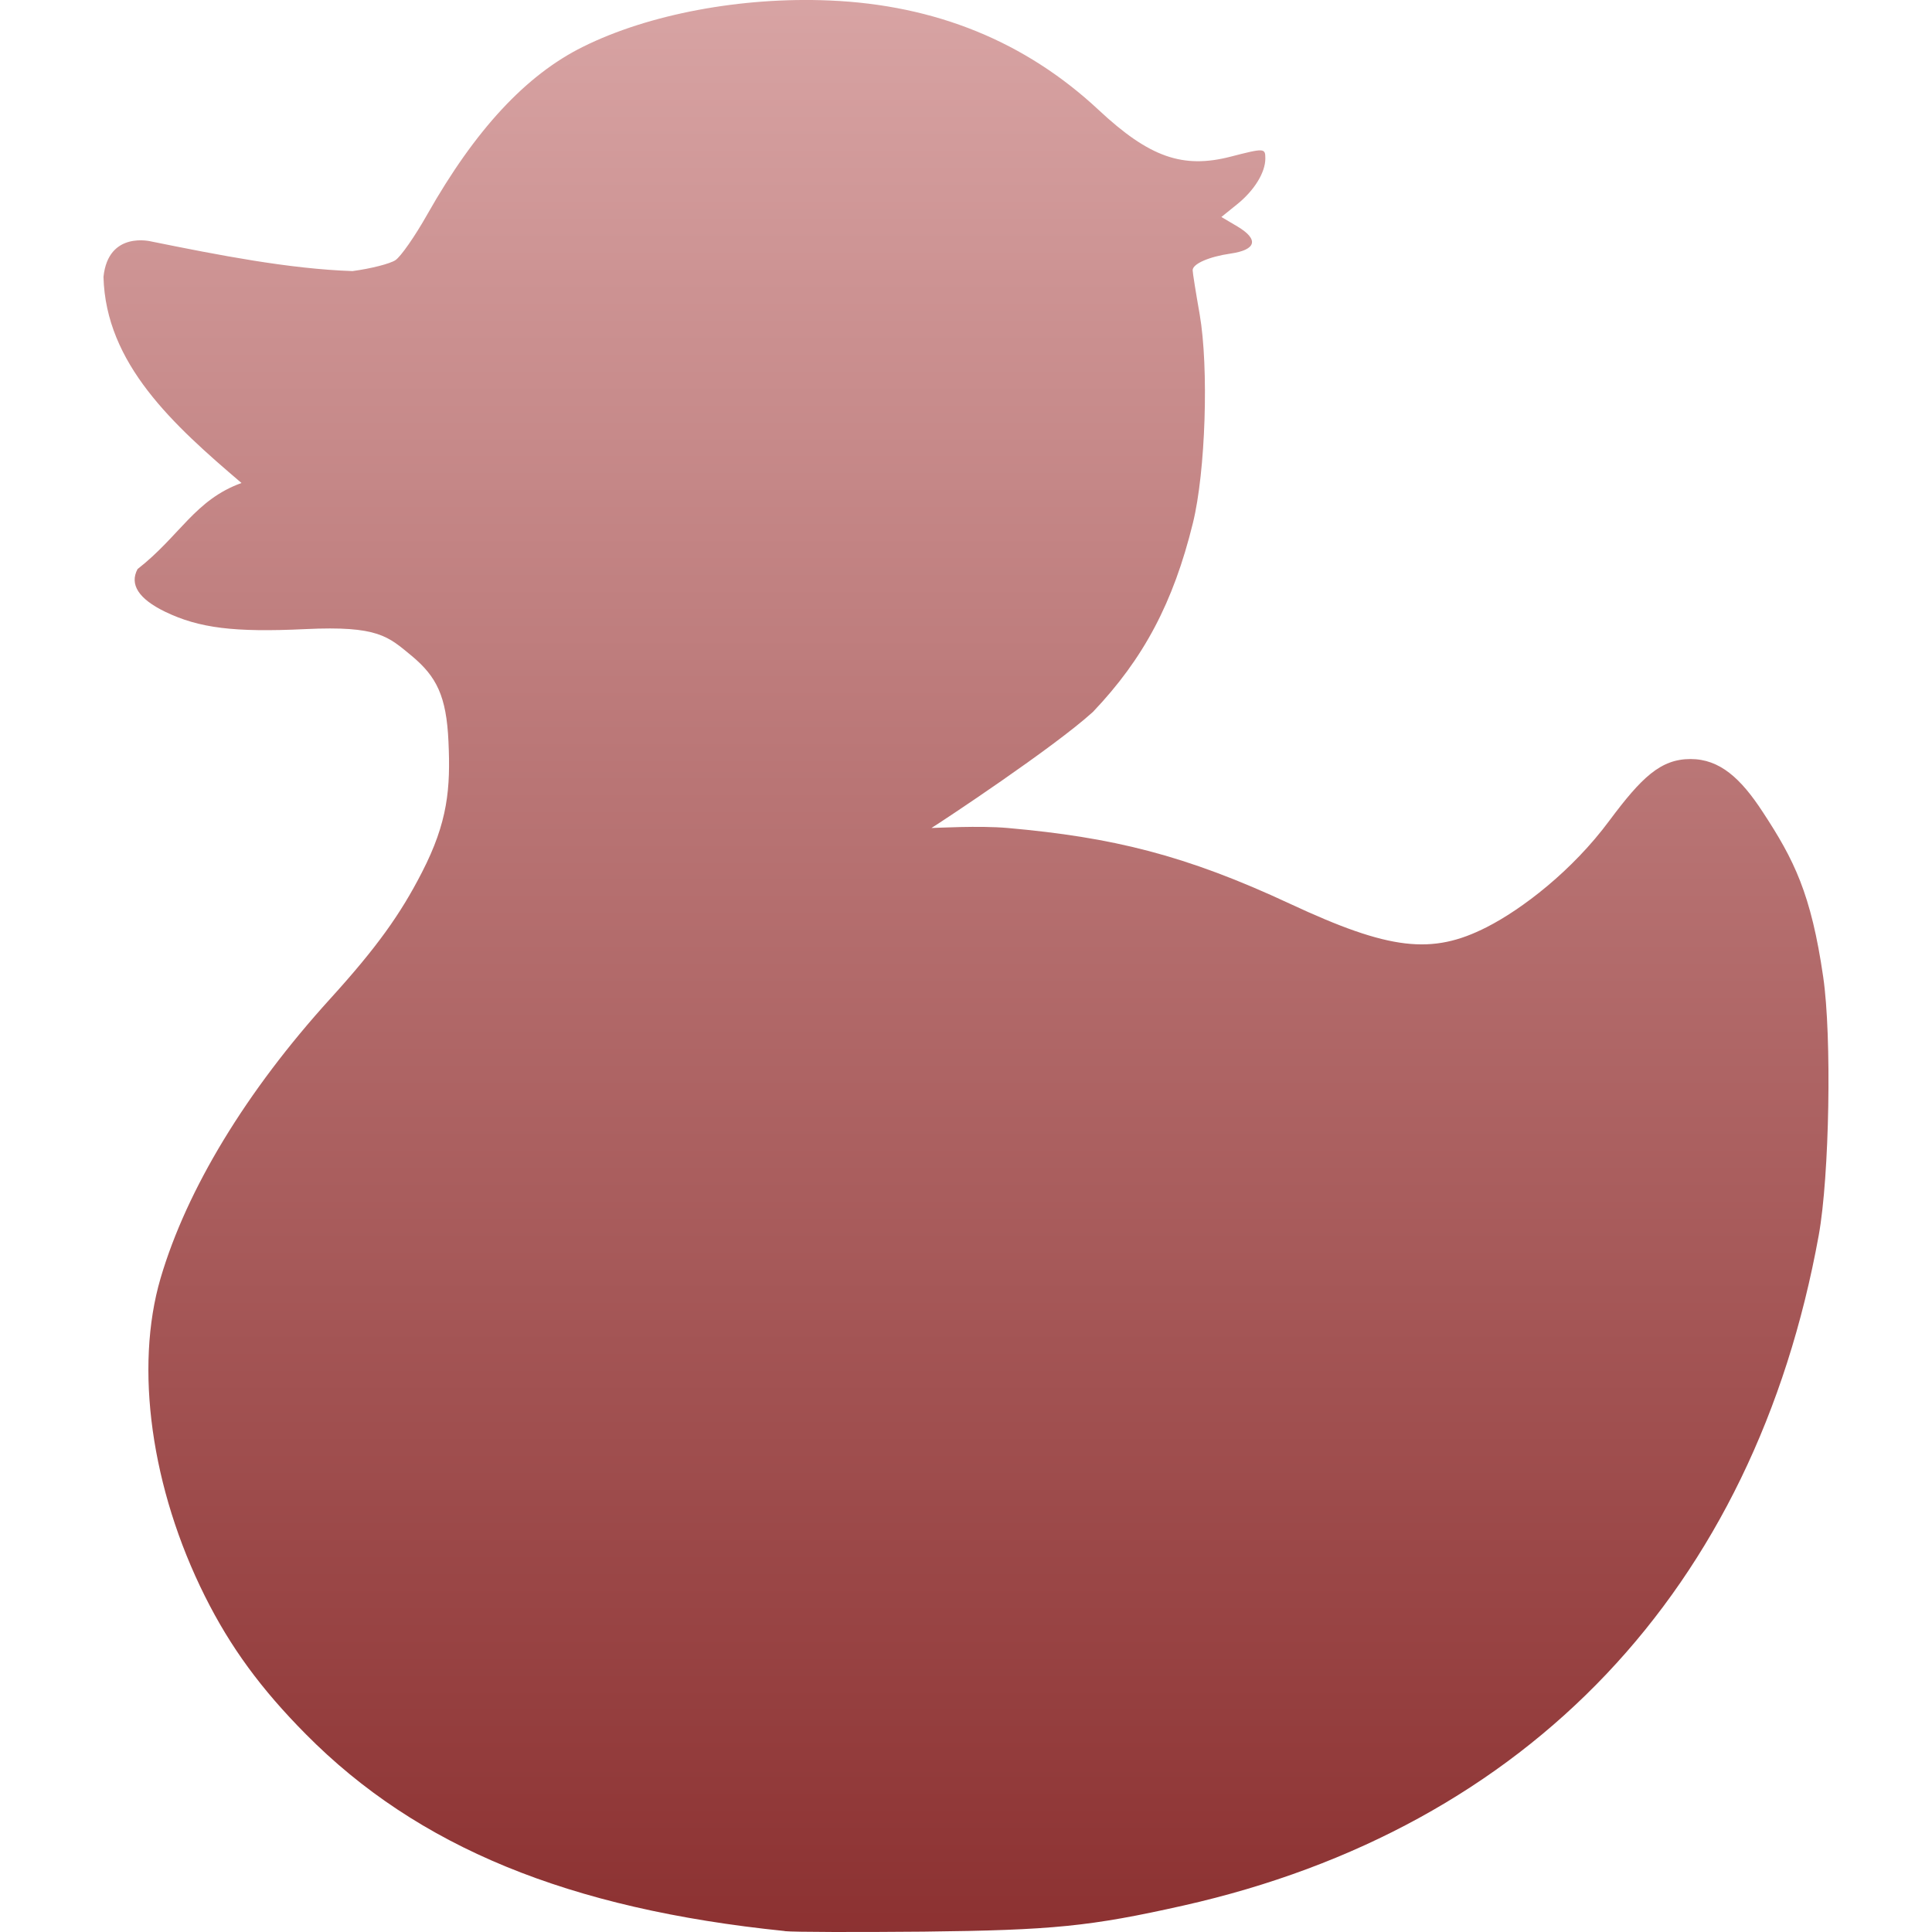 <svg xmlns="http://www.w3.org/2000/svg" width="16" height="16" version="1.1">
 <defs>
   <style id="current-color-scheme" type="text/css">
   .ColorScheme-Text { color: #e9ecf2; } .ColorScheme-Highlight { color:#5294e2; }
  </style>
  <linearGradient id="arrongin" x1="0%" x2="0%" y1="0%" y2="100%">
   <stop offset="0%" style="stop-color:#dd9b44; stop-opacity:1"/>
   <stop offset="100%" style="stop-color:#ad6c16; stop-opacity:1"/>
  </linearGradient>
  <linearGradient id="aurora" x1="0%" x2="0%" y1="0%" y2="100%">
   <stop offset="0%" style="stop-color:#09D4DF; stop-opacity:1"/>
   <stop offset="100%" style="stop-color:#9269F4; stop-opacity:1"/>
  </linearGradient>
  <linearGradient id="cyberneon" x1="0%" x2="0%" y1="0%" y2="100%">
    <stop offset="0" style="stop-color:#0abdc6; stop-opacity:1"/>
    <stop offset="1" style="stop-color:#ea00d9; stop-opacity:1"/>
  </linearGradient>
  <linearGradient id="fitdance" x1="0%" x2="0%" y1="0%" y2="100%">
   <stop offset="0%" style="stop-color:#1AD6AB; stop-opacity:1"/>
   <stop offset="100%" style="stop-color:#329DB6; stop-opacity:1"/>
  </linearGradient>
  <linearGradient id="oomox" x1="0%" x2="0%" y1="0%" y2="100%">
   <stop offset="0%" style="stop-color:#d8a4a4; stop-opacity:1"/>
   <stop offset="100%" style="stop-color:#8c3131; stop-opacity:1"/>
  </linearGradient>
  <linearGradient id="rainblue" x1="0%" x2="0%" y1="0%" y2="100%">
   <stop offset="0%" style="stop-color:#00F260; stop-opacity:1"/>
   <stop offset="100%" style="stop-color:#0575E6; stop-opacity:1"/>
  </linearGradient>
  <linearGradient id="sunrise" x1="0%" x2="0%" y1="0%" y2="100%">
   <stop offset="0%" style="stop-color: #FF8501; stop-opacity:1"/>
   <stop offset="100%" style="stop-color: #FFCB01; stop-opacity:1"/>
  </linearGradient>
  <linearGradient id="telinkrin" x1="0%" x2="0%" y1="0%" y2="100%">
   <stop offset="0%" style="stop-color: #b2ced6; stop-opacity:1"/>
   <stop offset="100%" style="stop-color: #6da5b7; stop-opacity:1"/>
  </linearGradient>
  <linearGradient id="60spsycho" x1="0%" x2="0%" y1="0%" y2="100%">
   <stop offset="0%" style="stop-color: #df5940; stop-opacity:1"/>
   <stop offset="25%" style="stop-color: #d8d15f; stop-opacity:1"/>
   <stop offset="50%" style="stop-color: #e9882a; stop-opacity:1"/>
   <stop offset="100%" style="stop-color: #279362; stop-opacity:1"/>
  </linearGradient>
  <linearGradient id="90ssummer" x1="0%" x2="0%" y1="0%" y2="100%">
   <stop offset="0%" style="stop-color: #f618c7; stop-opacity:1"/>
   <stop offset="20%" style="stop-color: #94ffab; stop-opacity:1"/>
   <stop offset="50%" style="stop-color: #fbfd54; stop-opacity:1"/>
   <stop offset="100%" style="stop-color: #0f83ae; stop-opacity:1"/>
  </linearGradient>
 </defs>
 <path fill="url(#oomox)" class="ColorScheme-Text" d="M 6.499 15.992 C 4.706 15.809 3.457 15.295 2.534 14.363 C 2.161 13.987 1.908 13.641 1.697 13.219 C 1.252 12.329 1.112 11.327 1.33 10.585 C 1.547 9.848 2.04 9.036 2.735 8.271 C 3.12 7.847 3.316 7.572 3.494 7.225 C 3.709 6.808 3.732 6.529 3.714 6.141 C 3.697 5.765 3.616 5.604 3.41 5.432 C 3.214 5.271 3.134 5.181 2.529 5.21 C 1.939 5.238 1.649 5.202 1.367 5.066 C 1.149 4.96 1.071 4.841 1.139 4.713 C 1.49 4.439 1.614 4.139 2 4 C 1.434 3.518 0.876 3.013 0.857 2.293 C 0.897 1.907 1.254 2 1.254 2 C 1.813 2.113 2.392 2.227 2.919 2.245 C 3.071 2.225 3.23 2.184 3.274 2.155 C 3.318 2.127 3.437 1.956 3.539 1.775 C 3.936 1.074 4.357 0.62 4.829 0.387 C 5.372 0.117 6.14 -0.027 6.87 0.004 C 7.747 0.041 8.492 0.344 9.1 0.912 C 9.518 1.302 9.795 1.4 10.193 1.297 C 10.472 1.225 10.479 1.226 10.479 1.313 C 10.479 1.429 10.387 1.578 10.245 1.692 L 10.115 1.797 L 10.247 1.875 C 10.427 1.982 10.406 2.069 10.191 2.1 C 10.012 2.126 9.877 2.185 9.877 2.238 C 9.877 2.257 9.903 2.421 9.935 2.602 C 10.012 3.046 9.984 3.907 9.879 4.332 C 9.717 4.991 9.471 5.455 9.051 5.896 C 8.724 6.193 7.801 6.803 7.714 6.857 C 7.755 6.857 8.108 6.836 8.345 6.857 C 9.212 6.934 9.816 7.08 10.686 7.486 C 11.508 7.869 11.858 7.91 12.313 7.678 C 12.603 7.53 13.019 7.214 13.329 6.795 C 13.595 6.438 13.753 6.286 14 6.286 C 14.242 6.286 14.416 6.445 14.598 6.724 C 14.858 7.12 14.999 7.402 15.099 8.091 C 15.171 8.583 15.151 9.739 15.062 10.23 C 14.53 13.163 12.658 15.138 9.8 15.781 C 9.029 15.954 8.718 15.985 7.649 15.997 C 7.095 16.002 6.577 16.001 6.5 15.993 L 6.499 15.992 Z"/>
</svg>
